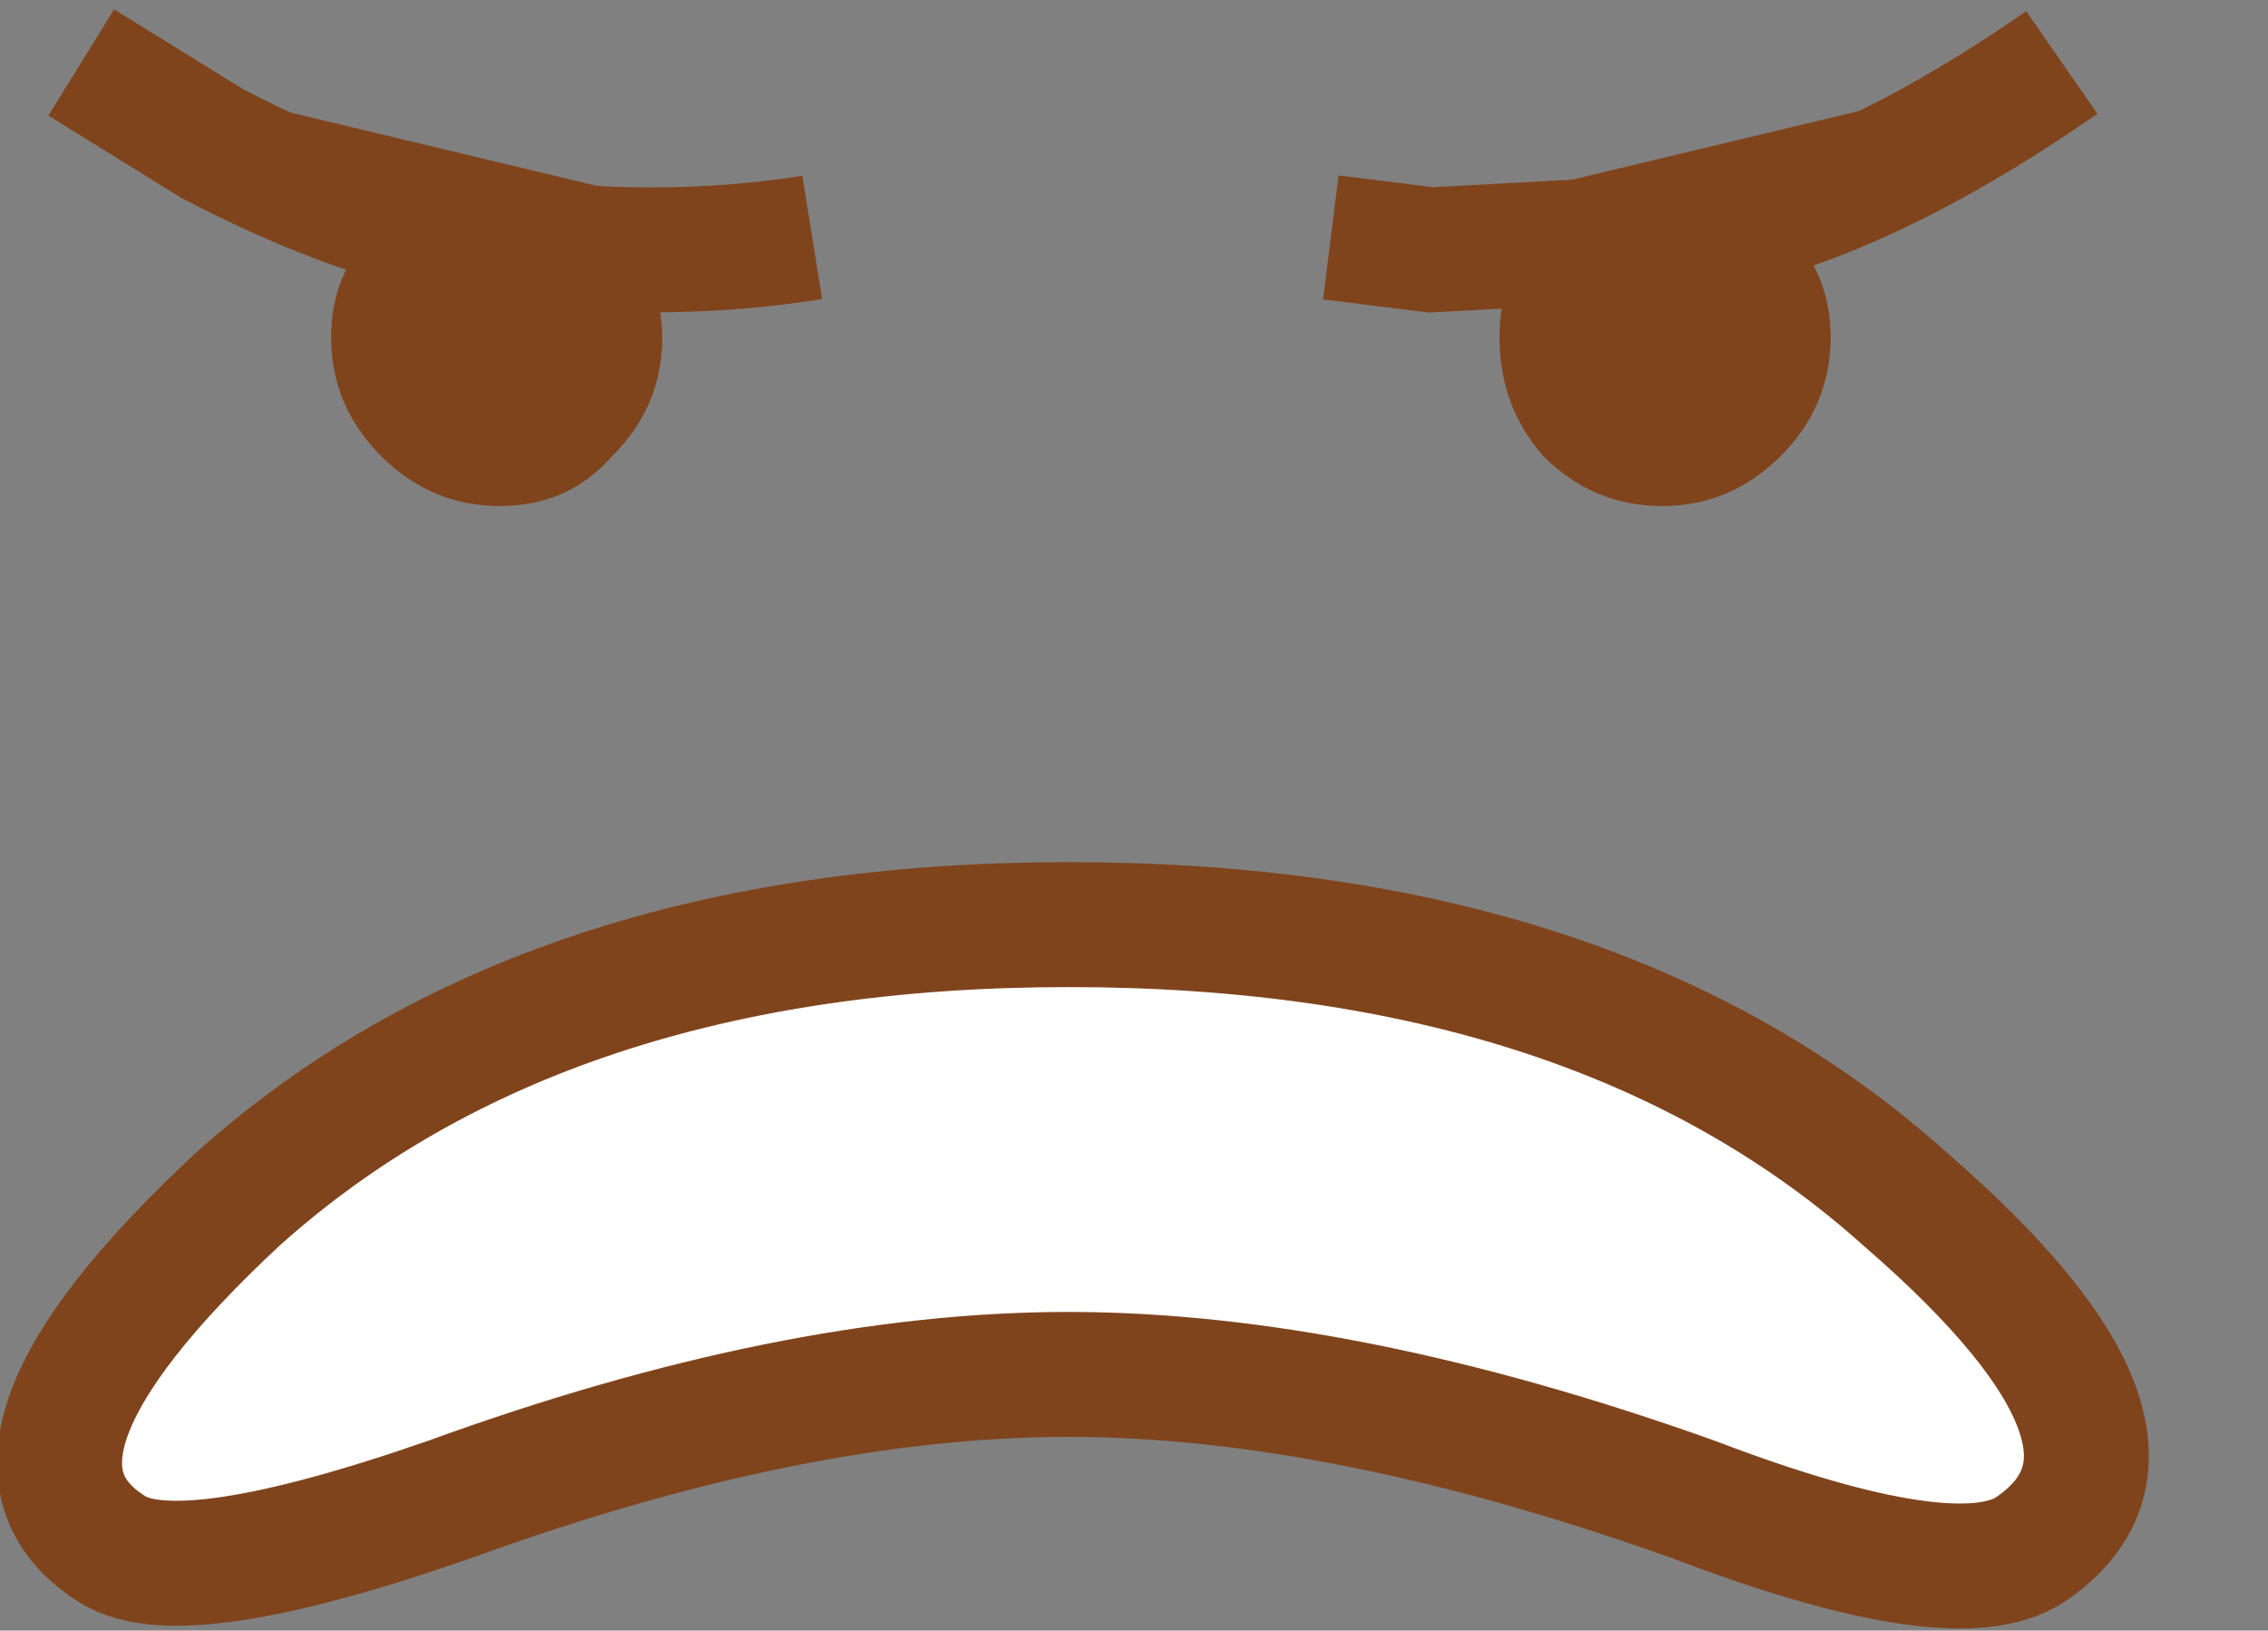 <?xml version="1.0" encoding="UTF-8" standalone="no"?>
<svg xmlns:ffdec="https://www.free-decompiler.com/flash" xmlns:xlink="http://www.w3.org/1999/xlink" ffdec:objectType="shape" height="13.05px" width="18.15px" xmlns="http://www.w3.org/2000/svg">
  <rect width="100%" height="100%" fill="#808080" stroke="none"/>
  <g transform="matrix(1.0, 0.0, 0.0, 1.0, -608.5, -186.45)">
    <path d="M609.4 198.85 Q608.2 198.1 610.4 196.05 612.85 193.85 617.05 193.85 621.3 193.85 623.75 196.05 626.0 198.0 624.75 198.85 624.15 199.25 622.05 198.45 619.25 197.45 617.05 197.45 614.85 197.45 612.1 198.45 609.95 199.2 609.4 198.85" fill="#ffffff" fill-rule="evenodd" stroke="none"/>
    <path d="M609.4 198.85 Q608.2 198.1 610.4 196.05 612.85 193.85 617.05 193.85 621.3 193.85 623.75 196.05 626.0 198.0 624.75 198.85 624.15 199.25 622.05 198.45 619.25 197.45 617.05 197.45 614.85 197.45 612.1 198.45 609.95 199.2 609.4 198.85 Z" fill="none" stroke="#80441c" stroke-linecap="butt" stroke-linejoin="miter-clip" stroke-miterlimit="4.0" stroke-width="1.0"/>
    <path d="M615.0 188.35 Q613.75 188.55 612.35 188.35 611.45 188.25 610.2 187.6 L609.15 186.95 615.0 188.35" fill="#80441c" fill-rule="evenodd" stroke="none"/>
    <path d="M615.0 188.35 Q613.75 188.55 612.35 188.35 611.45 188.25 610.2 187.6 L609.15 186.95" fill="none" stroke="#80441c" stroke-linecap="butt" stroke-linejoin="miter-clip" stroke-miterlimit="4.0" stroke-width="1.0"/>
    <path d="M619.15 188.35 L625.0 186.95 Q623.2 188.2 621.8 188.35 L619.95 188.45 619.15 188.35" fill="#80441c" fill-rule="evenodd" stroke="none"/>
    <path d="M619.15 188.35 L619.95 188.45 621.8 188.35 Q623.2 188.2 625.0 186.95" fill="none" stroke="#80441c" stroke-linecap="butt" stroke-linejoin="miter-clip" stroke-miterlimit="4.0" stroke-width="1.0"/>
    <path d="M613.8 189.15 Q613.8 189.7 613.4 190.1 613.05 190.5 612.5 190.5 611.95 190.5 611.55 190.1 611.15 189.7 611.15 189.15 611.15 188.6 611.55 188.25 611.95 187.85 612.5 187.85 613.05 187.85 613.4 188.25 613.8 188.65 613.8 189.15" fill="#80441c" fill-rule="evenodd" stroke="none"/>
    <path d="M623.15 189.15 Q623.15 189.7 622.75 190.1 622.35 190.5 621.8 190.5 621.25 190.5 620.85 190.1 620.5 189.7 620.5 189.15 620.5 188.6 620.85 188.25 621.25 187.85 621.8 187.85 622.35 187.85 622.75 188.25 623.15 188.6 623.15 189.15" fill="#80441c" fill-rule="evenodd" stroke="none"/>
  </g>
</svg>
